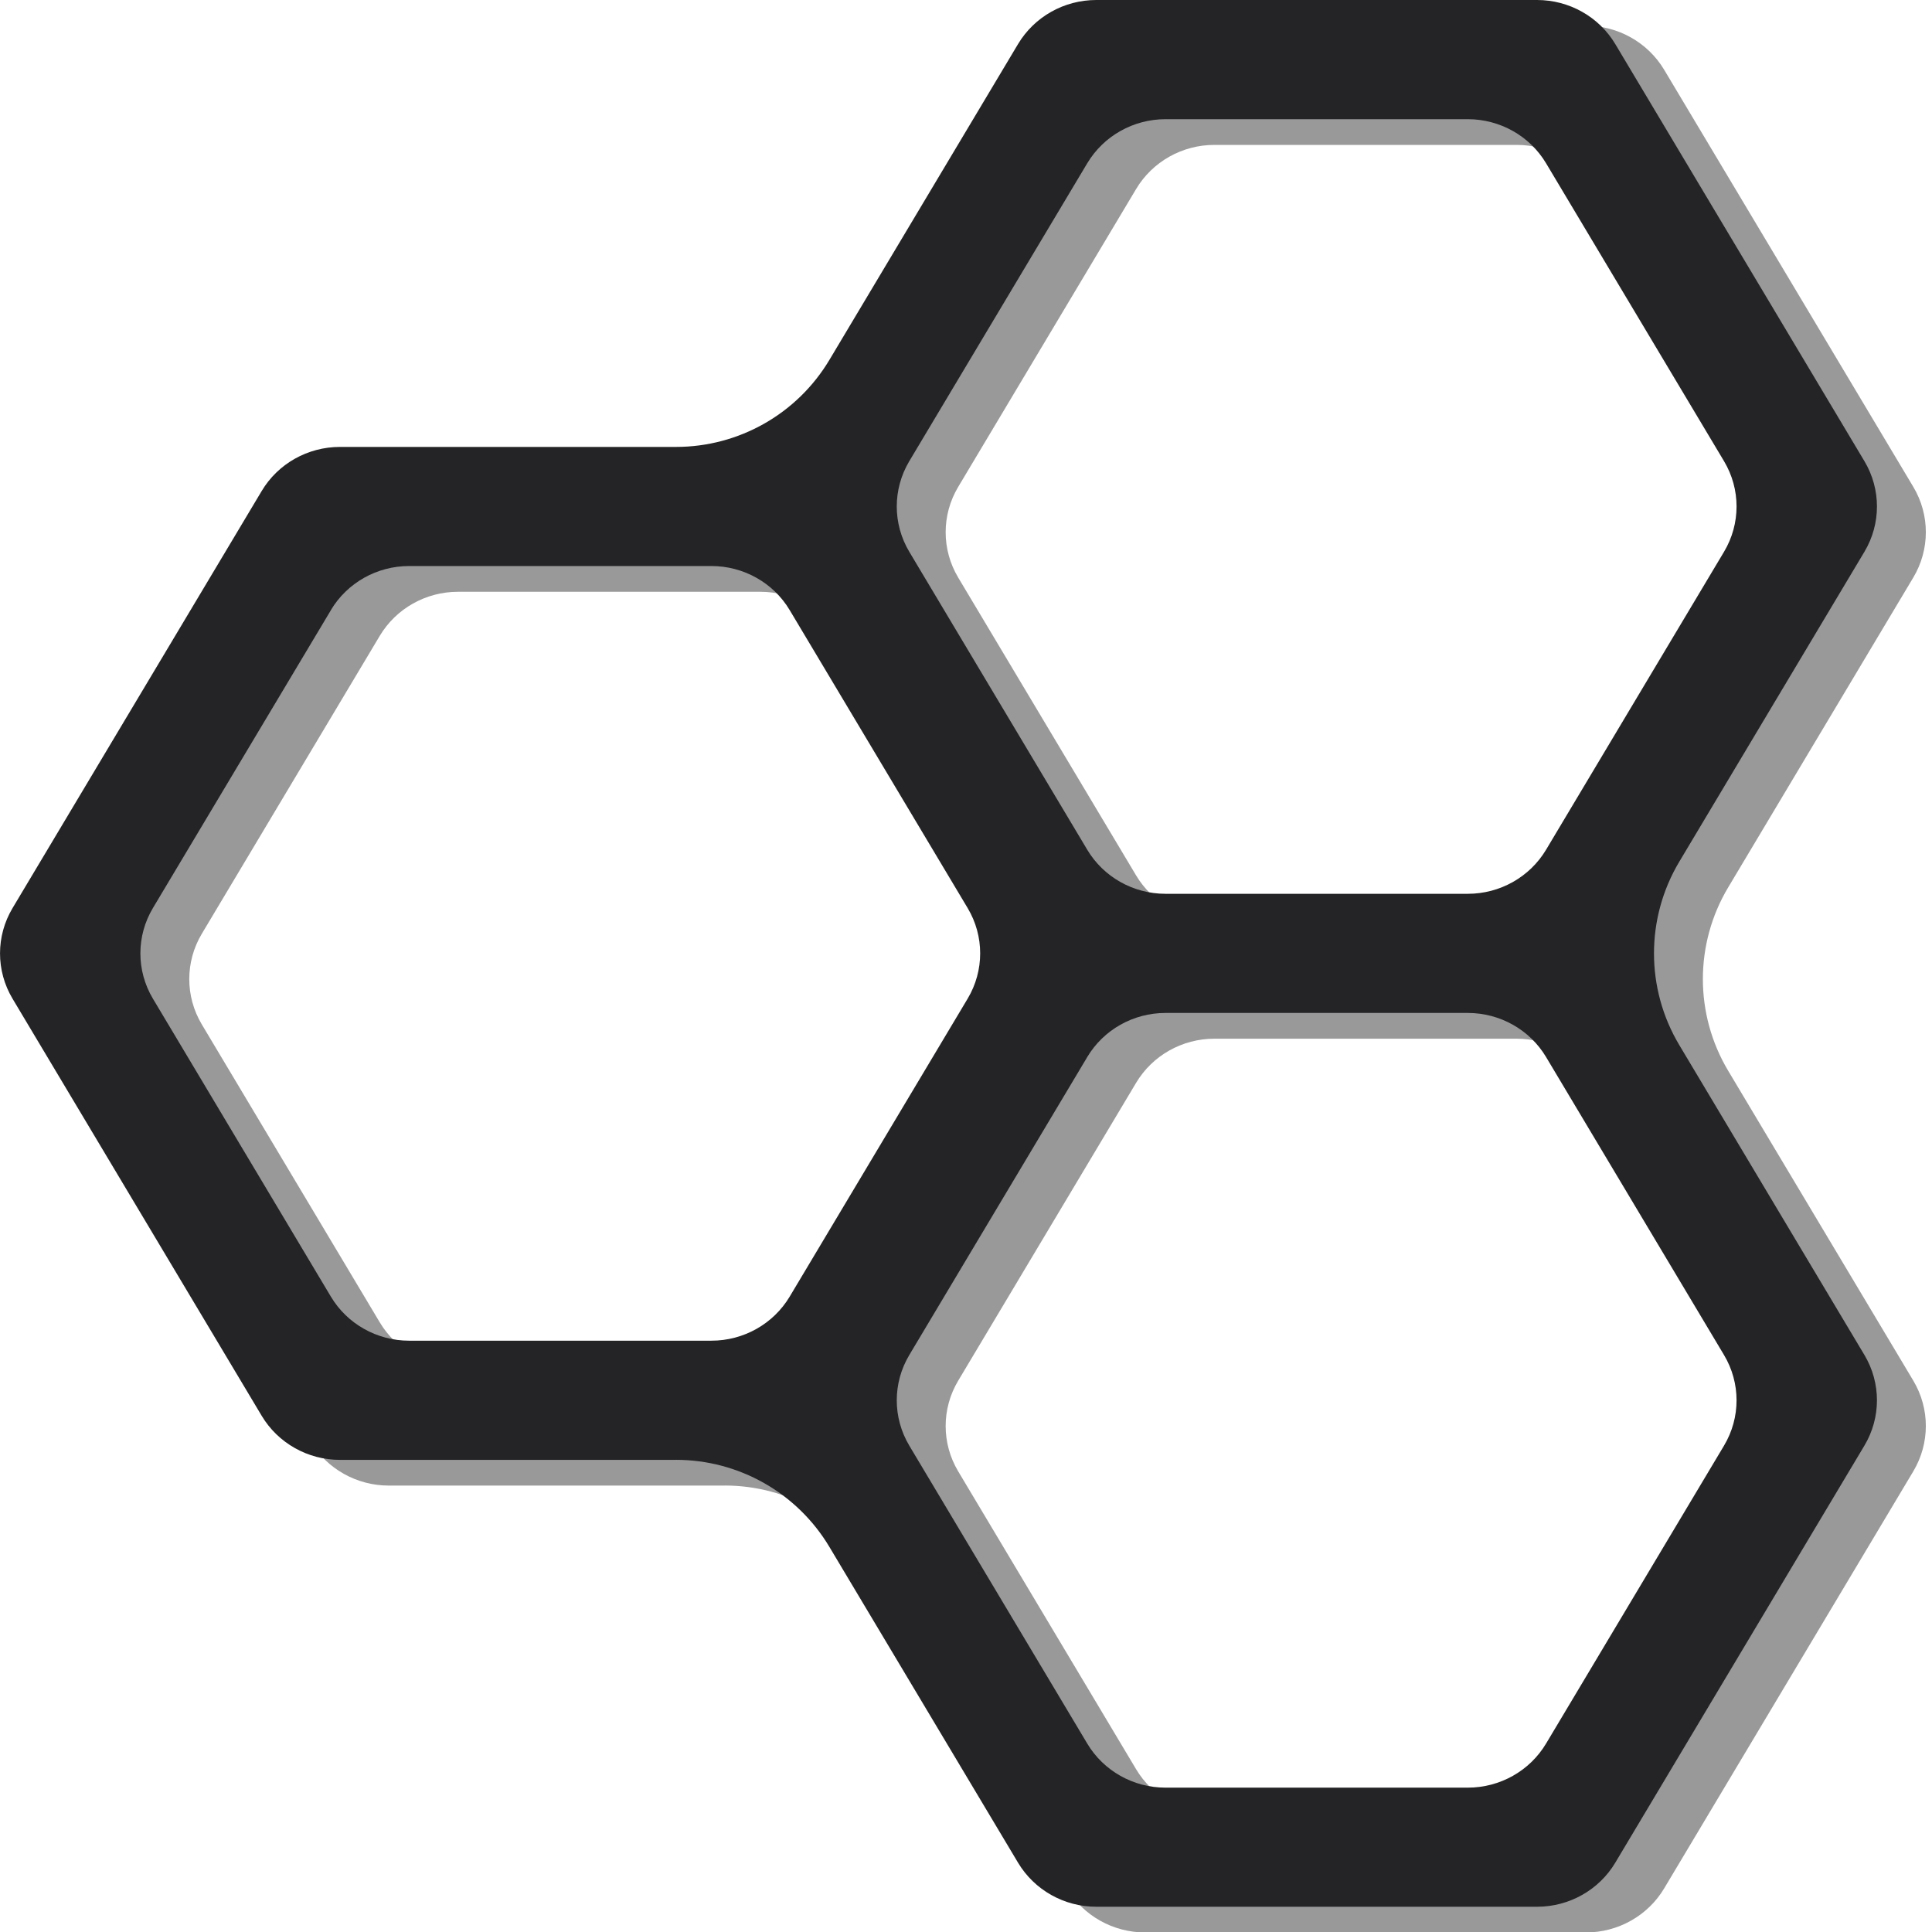 <?xml version="1.0" encoding="UTF-8" standalone="no"?>
<svg
   xmlns:dc="http://purl.org/dc/elements/1.1/"
   xmlns:cc="http://creativecommons.org/ns#"
   xmlns:rdf="http://www.w3.org/1999/02/22-rdf-syntax-ns#"
   xmlns:svg="http://www.w3.org/2000/svg"
   xmlns="http://www.w3.org/2000/svg"
   xmlns:sodipodi="http://sodipodi.sourceforge.net/DTD/sodipodi-0.dtd"
   xmlns:inkscape="http://www.inkscape.org/namespaces/inkscape"
   width="46"
   height="46"
   viewBox="0 0 46 46"
   id="svg2"
   version="1.1"
   inkscape:version="0.92.4 (f8dce91, 2019-08-02)"
   sodipodi:docname="carbon.svg"
   style="fill:none">
  <defs
     id="defs10" />
  <sodipodi:namedview
     pagecolor="#ffffff"
     bordercolor="#666666"
     borderopacity="1"
     objecttolerance="10"
     gridtolerance="10"
     guidetolerance="10"
     inkscape:pageopacity="0"
     inkscape:pageshadow="2"
     inkscape:window-width="1853"
     inkscape:window-height="1025"
     id="namedview8"
     showgrid="false"
     inkscape:zoom="8"
     inkscape:cx="-3.8033292"
     inkscape:cy="2.4923757"
     inkscape:window-x="67"
     inkscape:window-y="27"
     inkscape:window-maximized="1"
     inkscape:current-layer="svg2" />
  <path
     d="M 17.258,35.371 H 9.257 c -0.766,0 -1.474,-0.399 -1.863,-1.049 l -5.932,-9.931 c -0.398,-0.666 -0.398,-1.492 0,-2.158 l 5.932,-9.931 c 0.388,-0.65 1.097,-1.049 1.863,-1.049 h 8.001 c 1.498,0 2.886,-0.787 3.654,-2.074 l 4.491,-7.518 c 0.388,-0.65 1.097,-1.049 1.863,-1.049 h 10.494 c 0.766,0 1.474,0.399 1.863,1.049 l 5.932,9.931 c 0.398,0.666 0.398,1.492 0,2.158 l -4.408,7.379 c -0.803,1.344 -0.803,3.021 0,4.365 l 4.408,7.379 c 0.398,0.666 0.398,1.492 0,2.158 l -5.932,9.931 c -0.388,0.65 -1.097,1.049 -1.863,1.049 h -10.494 c -0.766,0 -1.474,-0.399 -1.863,-1.049 l -4.491,-7.518 c -0.768,-1.286 -2.156,-2.074 -3.654,-2.074 z m -8.216,-20.232 -4.237,7.094 c -0.398,0.666 -0.398,1.492 0,2.158 l 4.237,7.094 c 0.388,0.65 1.097,1.049 1.863,1.049 h 7.198 c 0.766,0 1.474,-0.399 1.863,-1.049 l 4.237,-7.094 c 0.398,-0.666 0.398,-1.492 0,-2.158 l -4.237,-7.094 c -0.388,-0.65 -1.097,-1.049 -1.863,-1.049 h -7.198 c -0.766,0 -1.474,0.399 -1.863,1.049 z M 27.051,4.499 l -4.237,7.094 c -0.398,0.666 -0.398,1.492 0,2.158 l 4.237,7.094 c 0.388,0.65 1.097,1.049 1.863,1.049 h 7.198 c 0.766,0 1.474,-0.399 1.863,-1.049 l 4.237,-7.094 c 0.398,-0.666 0.398,-1.492 0,-2.158 l -4.237,-7.094 c -0.388,-0.65 -1.097,-1.049 -1.863,-1.049 h -7.198 c -0.766,0 -1.474,0.399 -1.863,1.049 z m 0,21.281 -4.237,7.094 c -0.398,0.666 -0.398,1.492 0,2.158 l 4.237,7.094 c 0.388,0.65 1.097,1.049 1.863,1.049 h 7.198 c 0.766,0 1.474,-0.399 1.863,-1.049 l 4.237,-7.094 c 0.398,-0.666 0.398,-1.492 0,-2.158 l -4.237,-7.094 c -0.388,-0.65 -1.097,-1.049 -1.863,-1.049 h -7.198 c -0.766,0 -1.474,0.399 -1.863,1.049 z"
     id="path6-8"
     inkscape:connector-curvature="0"
     style="fill:#999999" />
  <path
     d="m 16.095,34.759 -8.001,0 c -0.766,0 -1.474,-0.399 -1.863,-1.049 l -5.932,-9.931 c -0.398,-0.666 -0.398,-1.492 0,-2.158 l 5.932,-9.931 c 0.388,-0.65 1.097,-1.049 1.863,-1.049 l 8.001,0 c 1.498,0 2.886,-0.787 3.654,-2.074 L 24.239,1.049 C 24.628,0.399 25.336,0 26.102,0 l 10.494,0 c 0.766,0 1.474,0.399 1.863,1.049 l 5.932,9.931 c 0.398,0.666 0.398,1.492 0,2.158 l -4.408,7.379 c -0.803,1.344 -0.803,3.021 0,4.365 l 4.408,7.379 c 0.398,0.666 0.398,1.492 0,2.158 l -5.932,9.931 c -0.388,0.65 -1.097,1.049 -1.863,1.049 l -10.494,0 c -0.766,0 -1.474,-0.399 -1.863,-1.049 l -4.491,-7.518 c -0.768,-1.286 -2.156,-2.074 -3.654,-2.074 z M 7.879,14.527 3.641,21.62 c -0.398,0.666 -0.398,1.492 0,2.158 l 4.237,7.094 c 0.388,0.65 1.097,1.049 1.863,1.049 l 7.198,0 c 0.766,0 1.474,-0.399 1.863,-1.049 l 4.237,-7.094 c 0.398,-0.666 0.398,-1.492 0,-2.158 l -4.237,-7.094 c -0.388,-0.65 -1.097,-1.049 -1.863,-1.049 l -7.198,0 c -0.766,0 -1.474,0.399 -1.863,1.049 z M 25.887,3.887 21.65,10.98 c -0.398,0.666 -0.398,1.492 0,2.158 l 4.237,7.094 c 0.388,0.65 1.097,1.049 1.863,1.049 l 7.198,0 c 0.766,0 1.474,-0.399 1.863,-1.049 l 4.237,-7.094 c 0.398,-0.666 0.398,-1.492 0,-2.158 L 36.811,3.887 c -0.388,-0.65 -1.097,-1.049 -1.863,-1.049 l -7.198,0 c -0.766,0 -1.474,0.399 -1.863,1.049 z m 0,21.281 -4.237,7.094 c -0.398,0.666 -0.398,1.492 0,2.158 l 4.237,7.094 c 0.388,0.65 1.097,1.049 1.863,1.049 l 7.198,0 c 0.766,0 1.474,-0.399 1.863,-1.049 l 4.237,-7.094 c 0.398,-0.666 0.398,-1.492 0,-2.158 L 36.811,25.167 c -0.388,-0.65 -1.097,-1.049 -1.863,-1.049 l -7.198,0 c -0.766,0 -1.474,0.399 -1.863,1.049 z"
     id="path6"
     inkscape:connector-curvature="0"
     style="fill:#242426" />
</svg>
